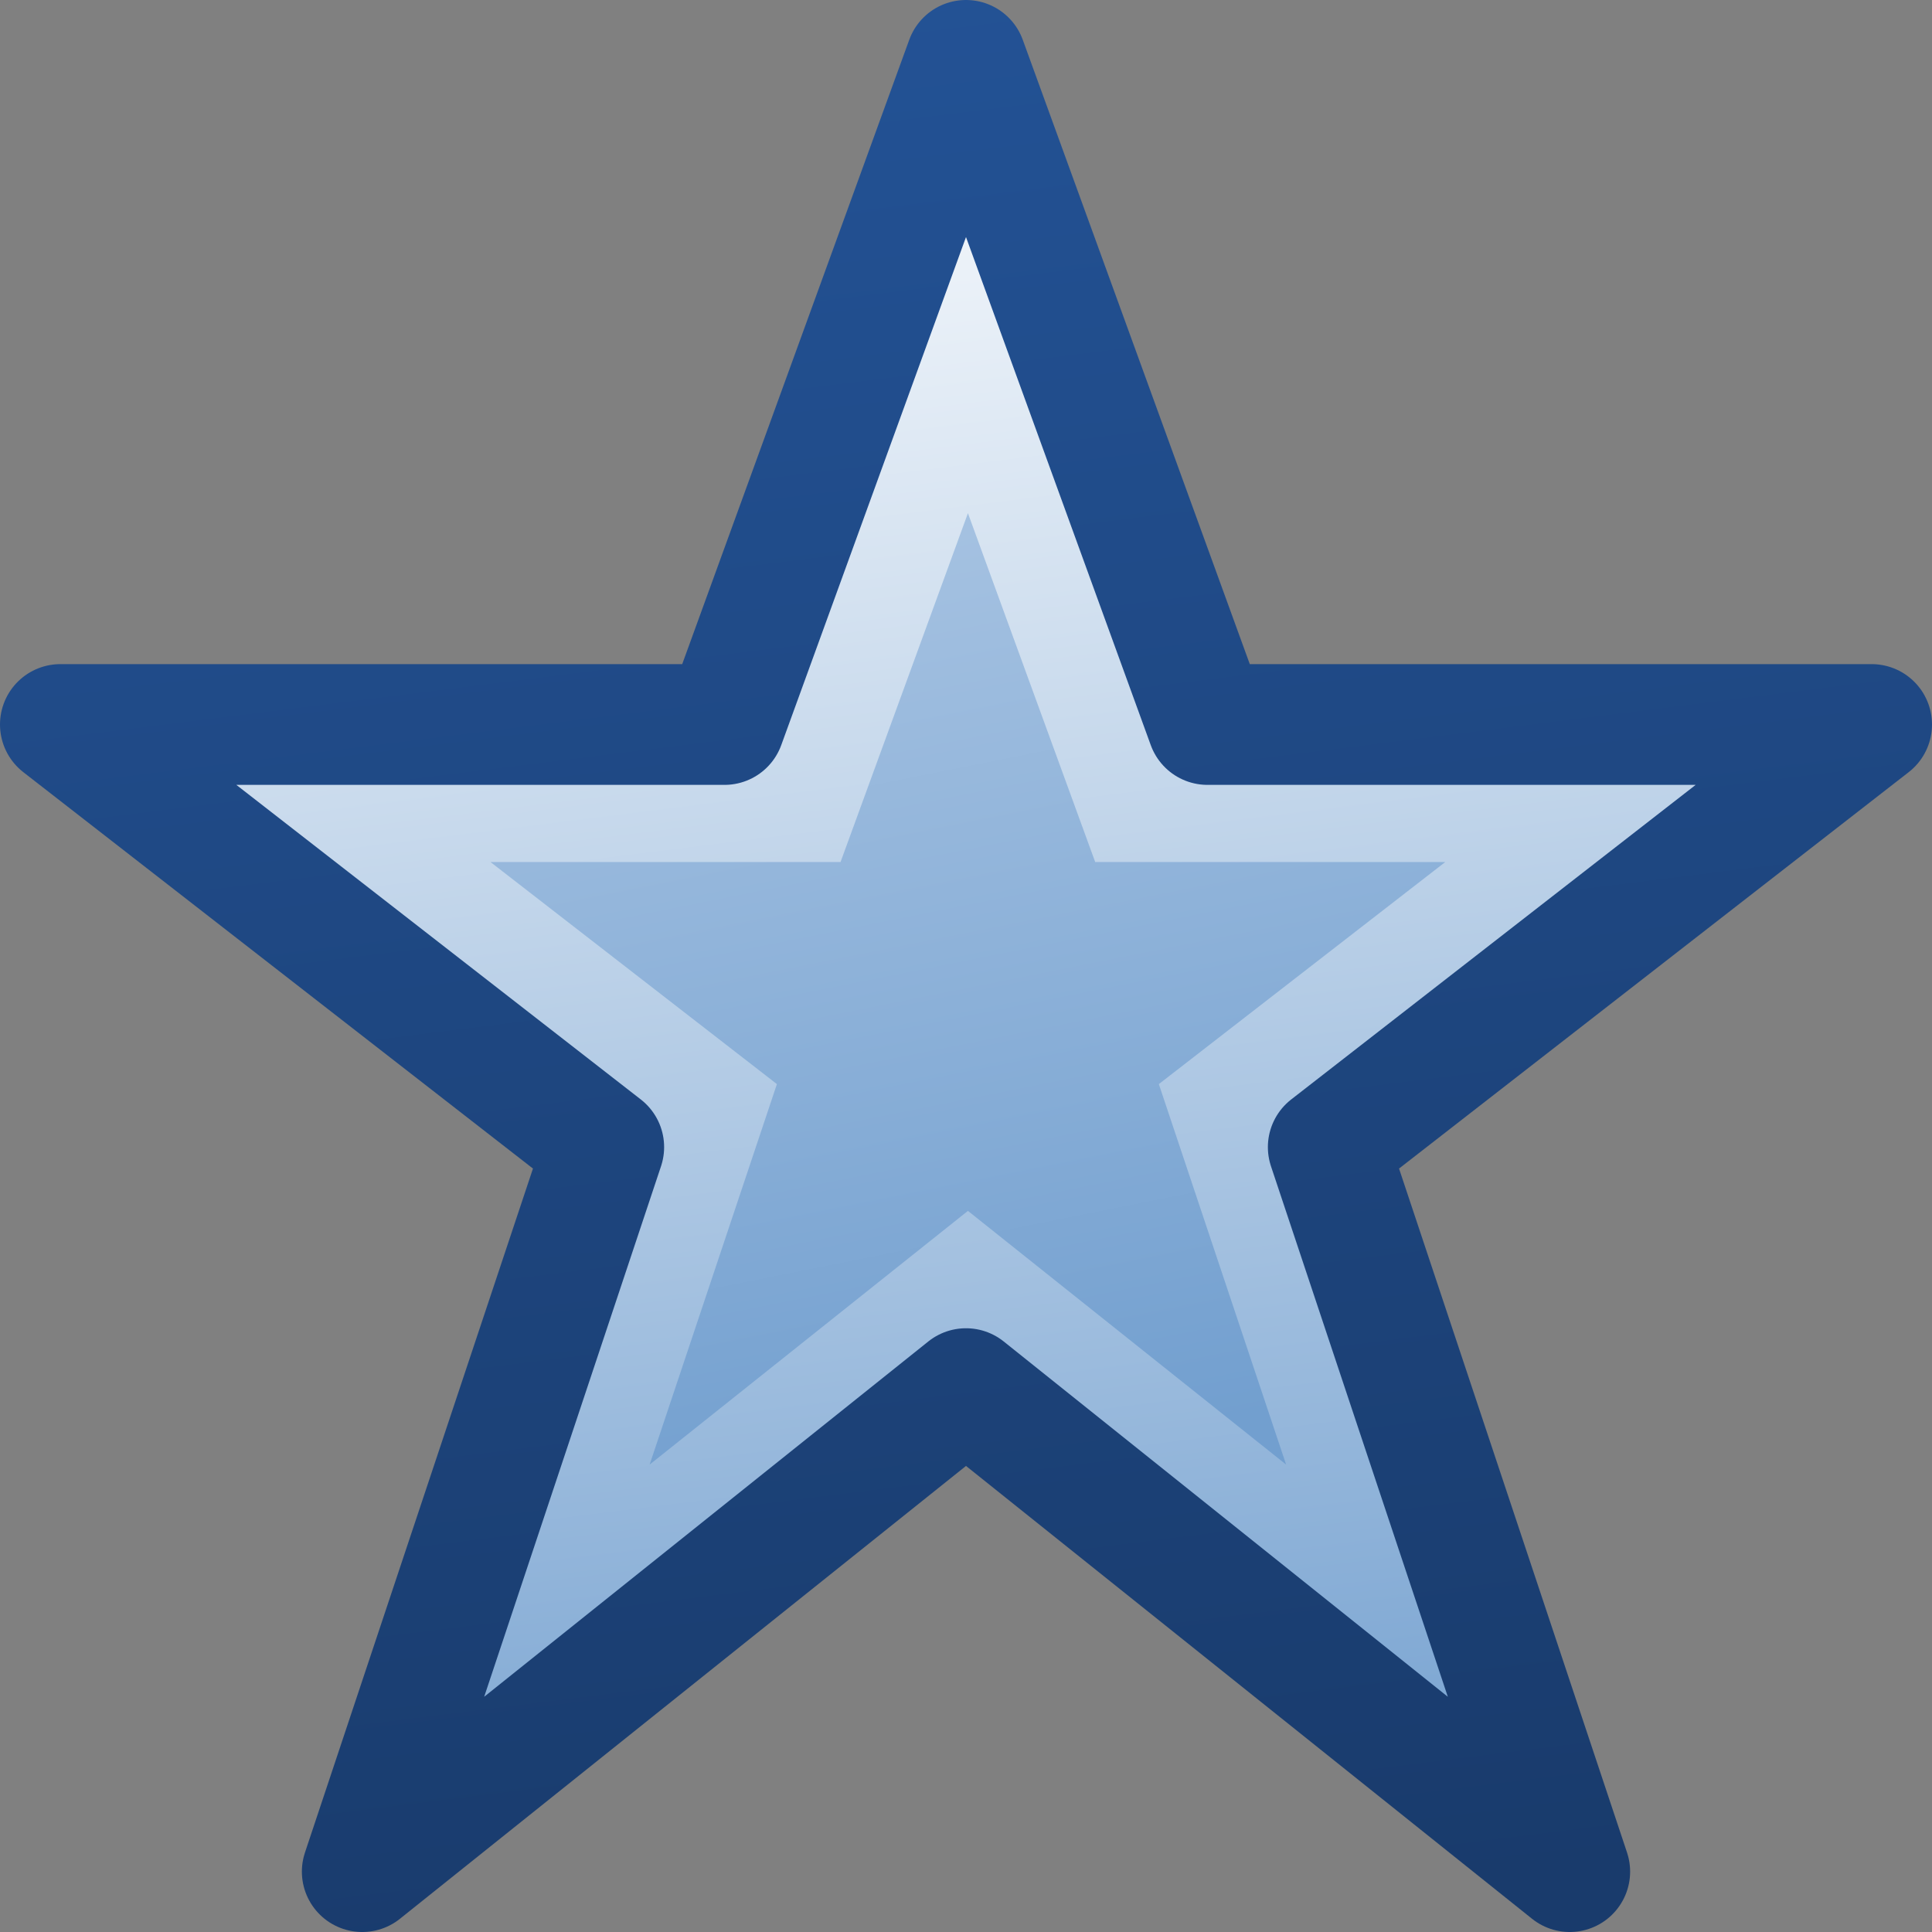 <?xml version="1.0" encoding="UTF-8" standalone="no"?>
<!-- Created with Inkscape (http://www.inkscape.org/) -->

<svg
   xmlns:dc="http://purl.org/dc/elements/1.1/"
   xmlns:cc="http://creativecommons.org/ns#"
   xmlns:rdf="http://www.w3.org/1999/02/22-rdf-syntax-ns#"
   xmlns:svg="http://www.w3.org/2000/svg"
   xmlns="http://www.w3.org/2000/svg"
   xmlns:xlink="http://www.w3.org/1999/xlink"
   xmlns:sodipodi="http://sodipodi.sourceforge.net/DTD/sodipodi-0.dtd"
   xmlns:inkscape="http://www.inkscape.org/namespaces/inkscape"
   width="16px"
   height="16px"
   id="svg3000"
   version="1.1"
   inkscape:version="0.48.4 r9939"
   sodipodi:docname="star.svg"
   enable-background="new"
   inkscape:export-filename="/home/www/scrivo/ScrivoIcons/star.png"
   inkscape:export-xdpi="90"
   inkscape:export-ydpi="90">
  <rect width="100%" height="100%" fill="#808080" stroke="none"/>
  <defs
     id="defs3002">
    <linearGradient
       id="linearGradient4181">
      <stop
         style="stop-color:#a4c1e1;stop-opacity:1;"
         offset="0"
         id="stop4183" />
      <stop
         style="stop-color:#729fcf;stop-opacity:1;"
         offset="1"
         id="stop4185" />
    </linearGradient>
    <linearGradient
       id="linearGradient4147">
      <stop
         style="stop-color:#ffffff;stop-opacity:1;"
         offset="0"
         id="stop4149" />
      <stop
         style="stop-color:#729fcf;stop-opacity:1;"
         offset="1"
         id="stop4151" />
    </linearGradient>
    <linearGradient
       id="linearGradient4139">
      <stop
         style="stop-color:#235295;stop-opacity:1;"
         offset="0"
         id="stop4141" />
      <stop
         style="stop-color:#193b6c;stop-opacity:1;"
         offset="1"
         id="stop4143" />
    </linearGradient>
    <linearGradient
       inkscape:collect="always"
       xlink:href="#linearGradient4139"
       id="linearGradient4145"
       x1="7"
       y1="0"
       x2="9"
       y2="16"
       gradientUnits="userSpaceOnUse" />
    <linearGradient
       inkscape:collect="always"
       xlink:href="#linearGradient4147"
       id="linearGradient4153"
       x1="7"
       y1="0"
       x2="9"
       y2="16"
       gradientUnits="userSpaceOnUse" />
    <linearGradient
       inkscape:collect="always"
       xlink:href="#linearGradient4181"
       id="linearGradient4187"
       x1="7.5"
       y1="4.5"
       x2="9"
       y2="12"
       gradientUnits="userSpaceOnUse" />
    <linearGradient
       inkscape:collect="always"
       xlink:href="#linearGradient4147"
       id="linearGradient3961"
       gradientUnits="userSpaceOnUse"
       gradientTransform="matrix(0.733,0,0,0.733,2.133,2.133)"
       x1="7"
       y1="0"
       x2="9"
       y2="16" />
    <linearGradient
       inkscape:collect="always"
       xlink:href="#linearGradient4139"
       id="linearGradient3963"
       gradientUnits="userSpaceOnUse"
       gradientTransform="matrix(0.733,0,0,0.733,2.133,2.133)"
       x1="7"
       y1="0"
       x2="9"
       y2="16" />
  </defs>
  <sodipodi:namedview
     id="base"
     pagecolor="#ffffff"
     bordercolor="#666666"
     borderopacity="1.0"
     inkscape:pageopacity="0.0"
     inkscape:pageshadow="2"
     inkscape:zoom="32"
     inkscape:cx="1.5"
     inkscape:cy="6.3625963"
     inkscape:current-layer="layer1"
     showgrid="true"
     inkscape:grid-bbox="true"
     inkscape:document-units="px"
     inkscape:snap-grids="false"
     inkscape:window-width="1299"
     inkscape:window-height="870"
     inkscape:window-x="236"
     inkscape:window-y="105"
     inkscape:window-maximized="0"
     inkscape:snap-bbox="true">
    <inkscape:grid
       type="xygrid"
       id="grid3008"
       empspacing="4"
       visible="true"
       enabled="true"
       snapvisiblegridlinesonly="true"
       spacingx="0.5px"
       spacingy="0.5px" />
  </sodipodi:namedview>
  <g
     inkscape:groupmode="layer"
     id="layer1"
     inkscape:label="star"
     style="display:inline">
    <path
       style="fill:url(#linearGradient4153);fill-opacity:1;stroke:url(#linearGradient4145);stroke-width:1px;stroke-linecap:butt;stroke-linejoin:round;stroke-opacity:1"
       d="M 0.5,6 6,6 8,0.5 10,6 15.5,6 11,9.5 l 2,6 -5,-4 -5,4 2,-6 z"
       id="path3358"
       inkscape:connector-curvature="0"
       sodipodi:nodetypes="ccccccccccc" />
    <path
       sodipodi:nodetypes="ccccccccccc"
       inkscape:connector-curvature="0"
       id="path4155"
       d="m 4.062,7.139 2.899,0 L 8.016,4.25 l 1.054,2.889 2.899,0 L 9.597,8.978 10.651,12.129 8.016,10.028 5.38,12.129 6.434,8.978 z"
       style="fill:url(#linearGradient4187);fill-opacity:1;stroke:none" />
  </g>
  <g
     inkscape:groupmode="layer"
     id="g3957"
     inkscape:label="star small"
     style="display:none">
    <path
       style="fill:url(#linearGradient3961);fill-opacity:1;stroke:url(#linearGradient3963);stroke-width:1;stroke-linecap:butt;stroke-linejoin:round;stroke-miterlimit:4;stroke-opacity:1;stroke-dasharray:none"
       d="M 3.703,6.51 6.511,6.522 7.625,3.641 C 7.802,3.298 8.2,3.303 8.398,3.656 l 1.057,2.866 2.832,-0.012 c 0.399,0 0.494,0.553 0.251,0.719 L 10.2,9.1 l 1.007,2.997 c 0.122,0.398 -0.359,0.69 -0.657,0.458 L 8,10.567 5.424,12.565 C 5.148,12.819 4.682,12.5 4.826,12.091 L 5.8,9.1 3.47,7.223 C 3.15,6.991 3.305,6.521 3.703,6.51 z"
       id="path3959"
       inkscape:connector-curvature="0"
       sodipodi:nodetypes="cccccccccccccccc" />
  </g>
</svg>
